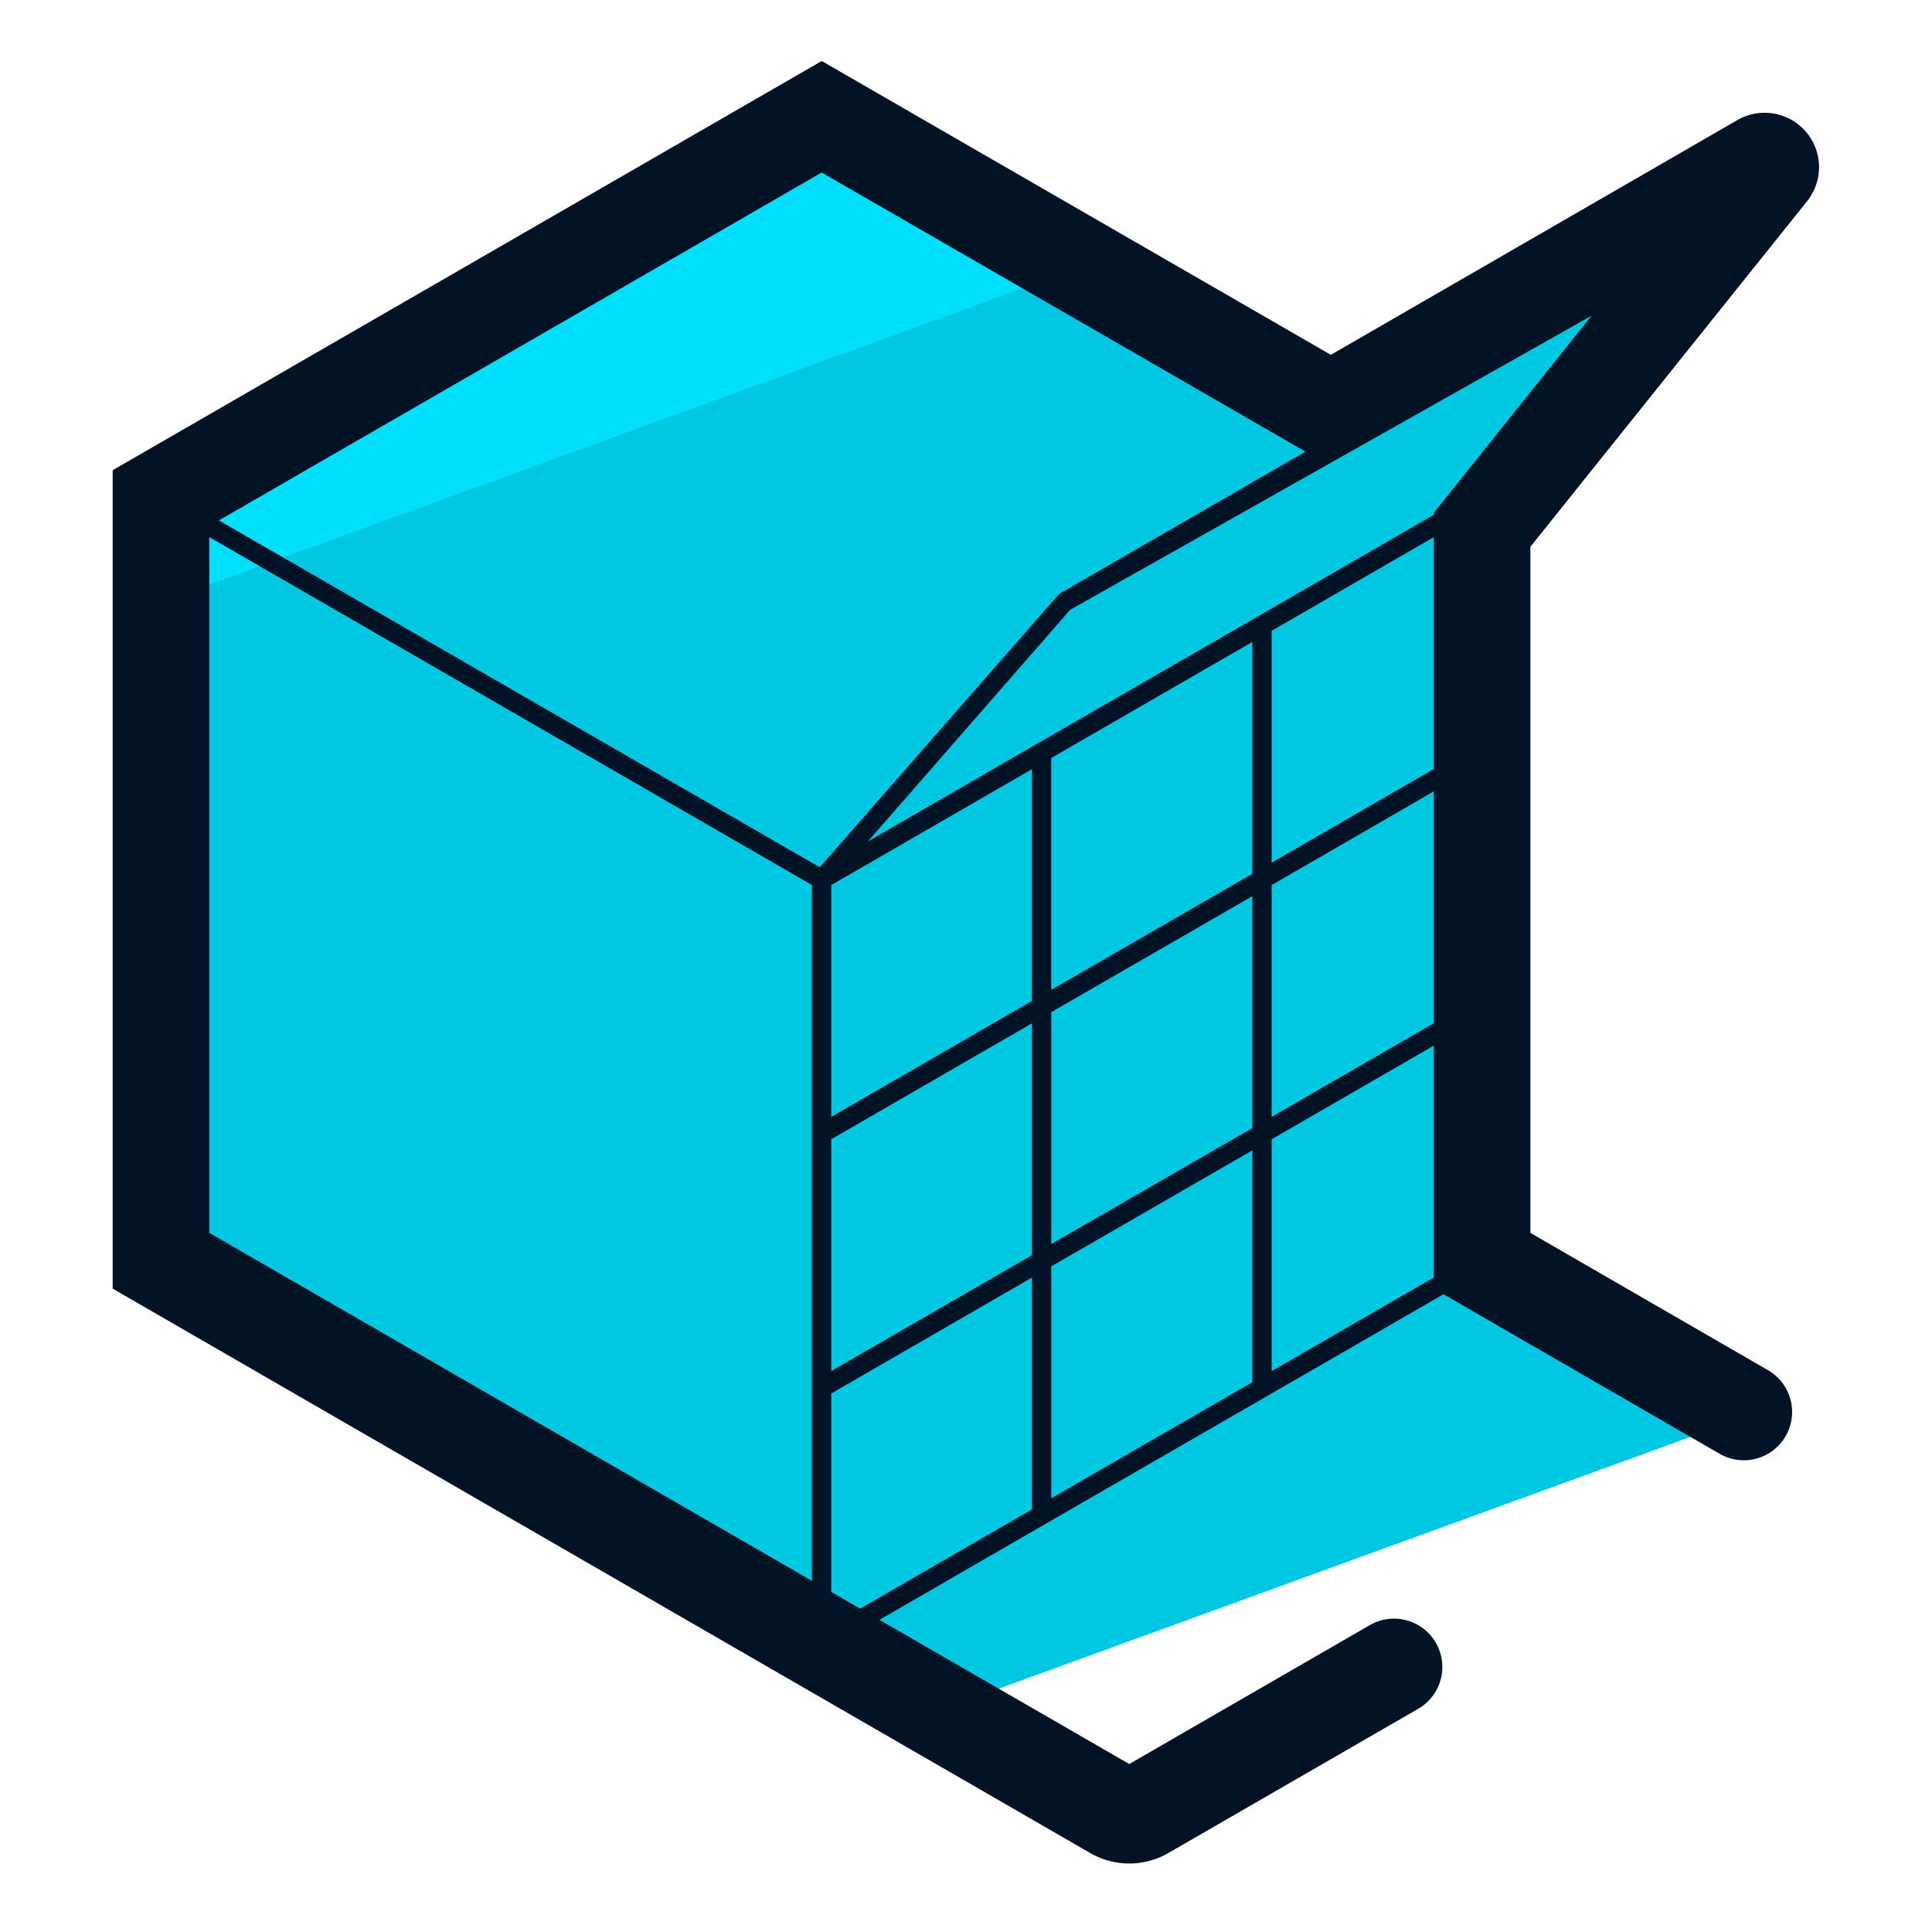 <svg xmlns="http://www.w3.org/2000/svg" version="1" viewBox="0 0 50 50"><path fill="#00C8E2" d="M21.266 42.504l3.046 1.758 20.949-7.625c-.033-.027-.063-.056-.101-.078l-6.802-3.931V13.712l7.44-9.293c.108-.135-.051-.32-.201-.233l-11.156 6.441-.002-.001-13.173-7.604-17.099 9.869v19.737l17.098 9.868.001.008z"/><path fill="#00DFFC" d="M27.995 6.906l-6.729-3.884-17.099 9.869v2.688z"/><path fill="#031326" d="M46.773 5.2a1.408 1.408 0 0 0-1.801-2.097l-10.53 6.08-13.176-7.604-18.35 10.59V33.35l25.296 14.605a2.022 2.022 0 0 0 2.025.001l6.465-3.732a1.25 1.25 0 0 0-1.25-2.166l-6.227 3.595-6.464-3.732 4.445-2.568 5.203-3.001v.001l4.948-2.858 7.177 4.146a1.25 1.25 0 0 0 1.25-2.164l-6.178-3.57V14.151L46.773 5.2zm-12.986 6.489l-6.376 3.682-6.194 7.074-15.551-8.977 15.6-9.003 12.521 7.224zm-7.08 8.218v5.999l-5.194 3v-6l5.194-2.999zm-2.597 8.077l2.597-1.5v6.001l-5.194 3v-6.001l2.597-1.5zm3.097 4.213v-6.002l2.602-1.501 2.602-1.5v6.001l-2.602 1.501-2.602 1.501zm9.9-11.716v6.001l-4.197 2.424v-6l2.597-1.5 1.6-.925zm0-6.579v6.001l-1.6.924-2.597 1.5v-6.001l3.062-1.769 1.135-.655zm-4.697 2.713v6.002l-2.602 1.501-2.602 1.5v-6l3.953-2.282 1.251-.721zM5.417 13.901l15.596 9.003v18.008L5.417 31.906V13.901zM21.513 41.2v-5.136l5.194-3v6.001l-4.446 2.568-.748-.433zm5.694-2.424v-6.002l2.602-1.501 2.602-1.501v6.002l-5.204 3.002zm5.703-9.291l2.597-1.5 1.6-.924v6.001l-4.197 2.425v-6.002zm4.197-16.212v.051l-2.971 1.716-3.178 1.835-3.751 2.163-.223.129-.277.159-4.246 2.452 5.236-5.997L41.191 8.17l-4.084 5.103z"/></svg>